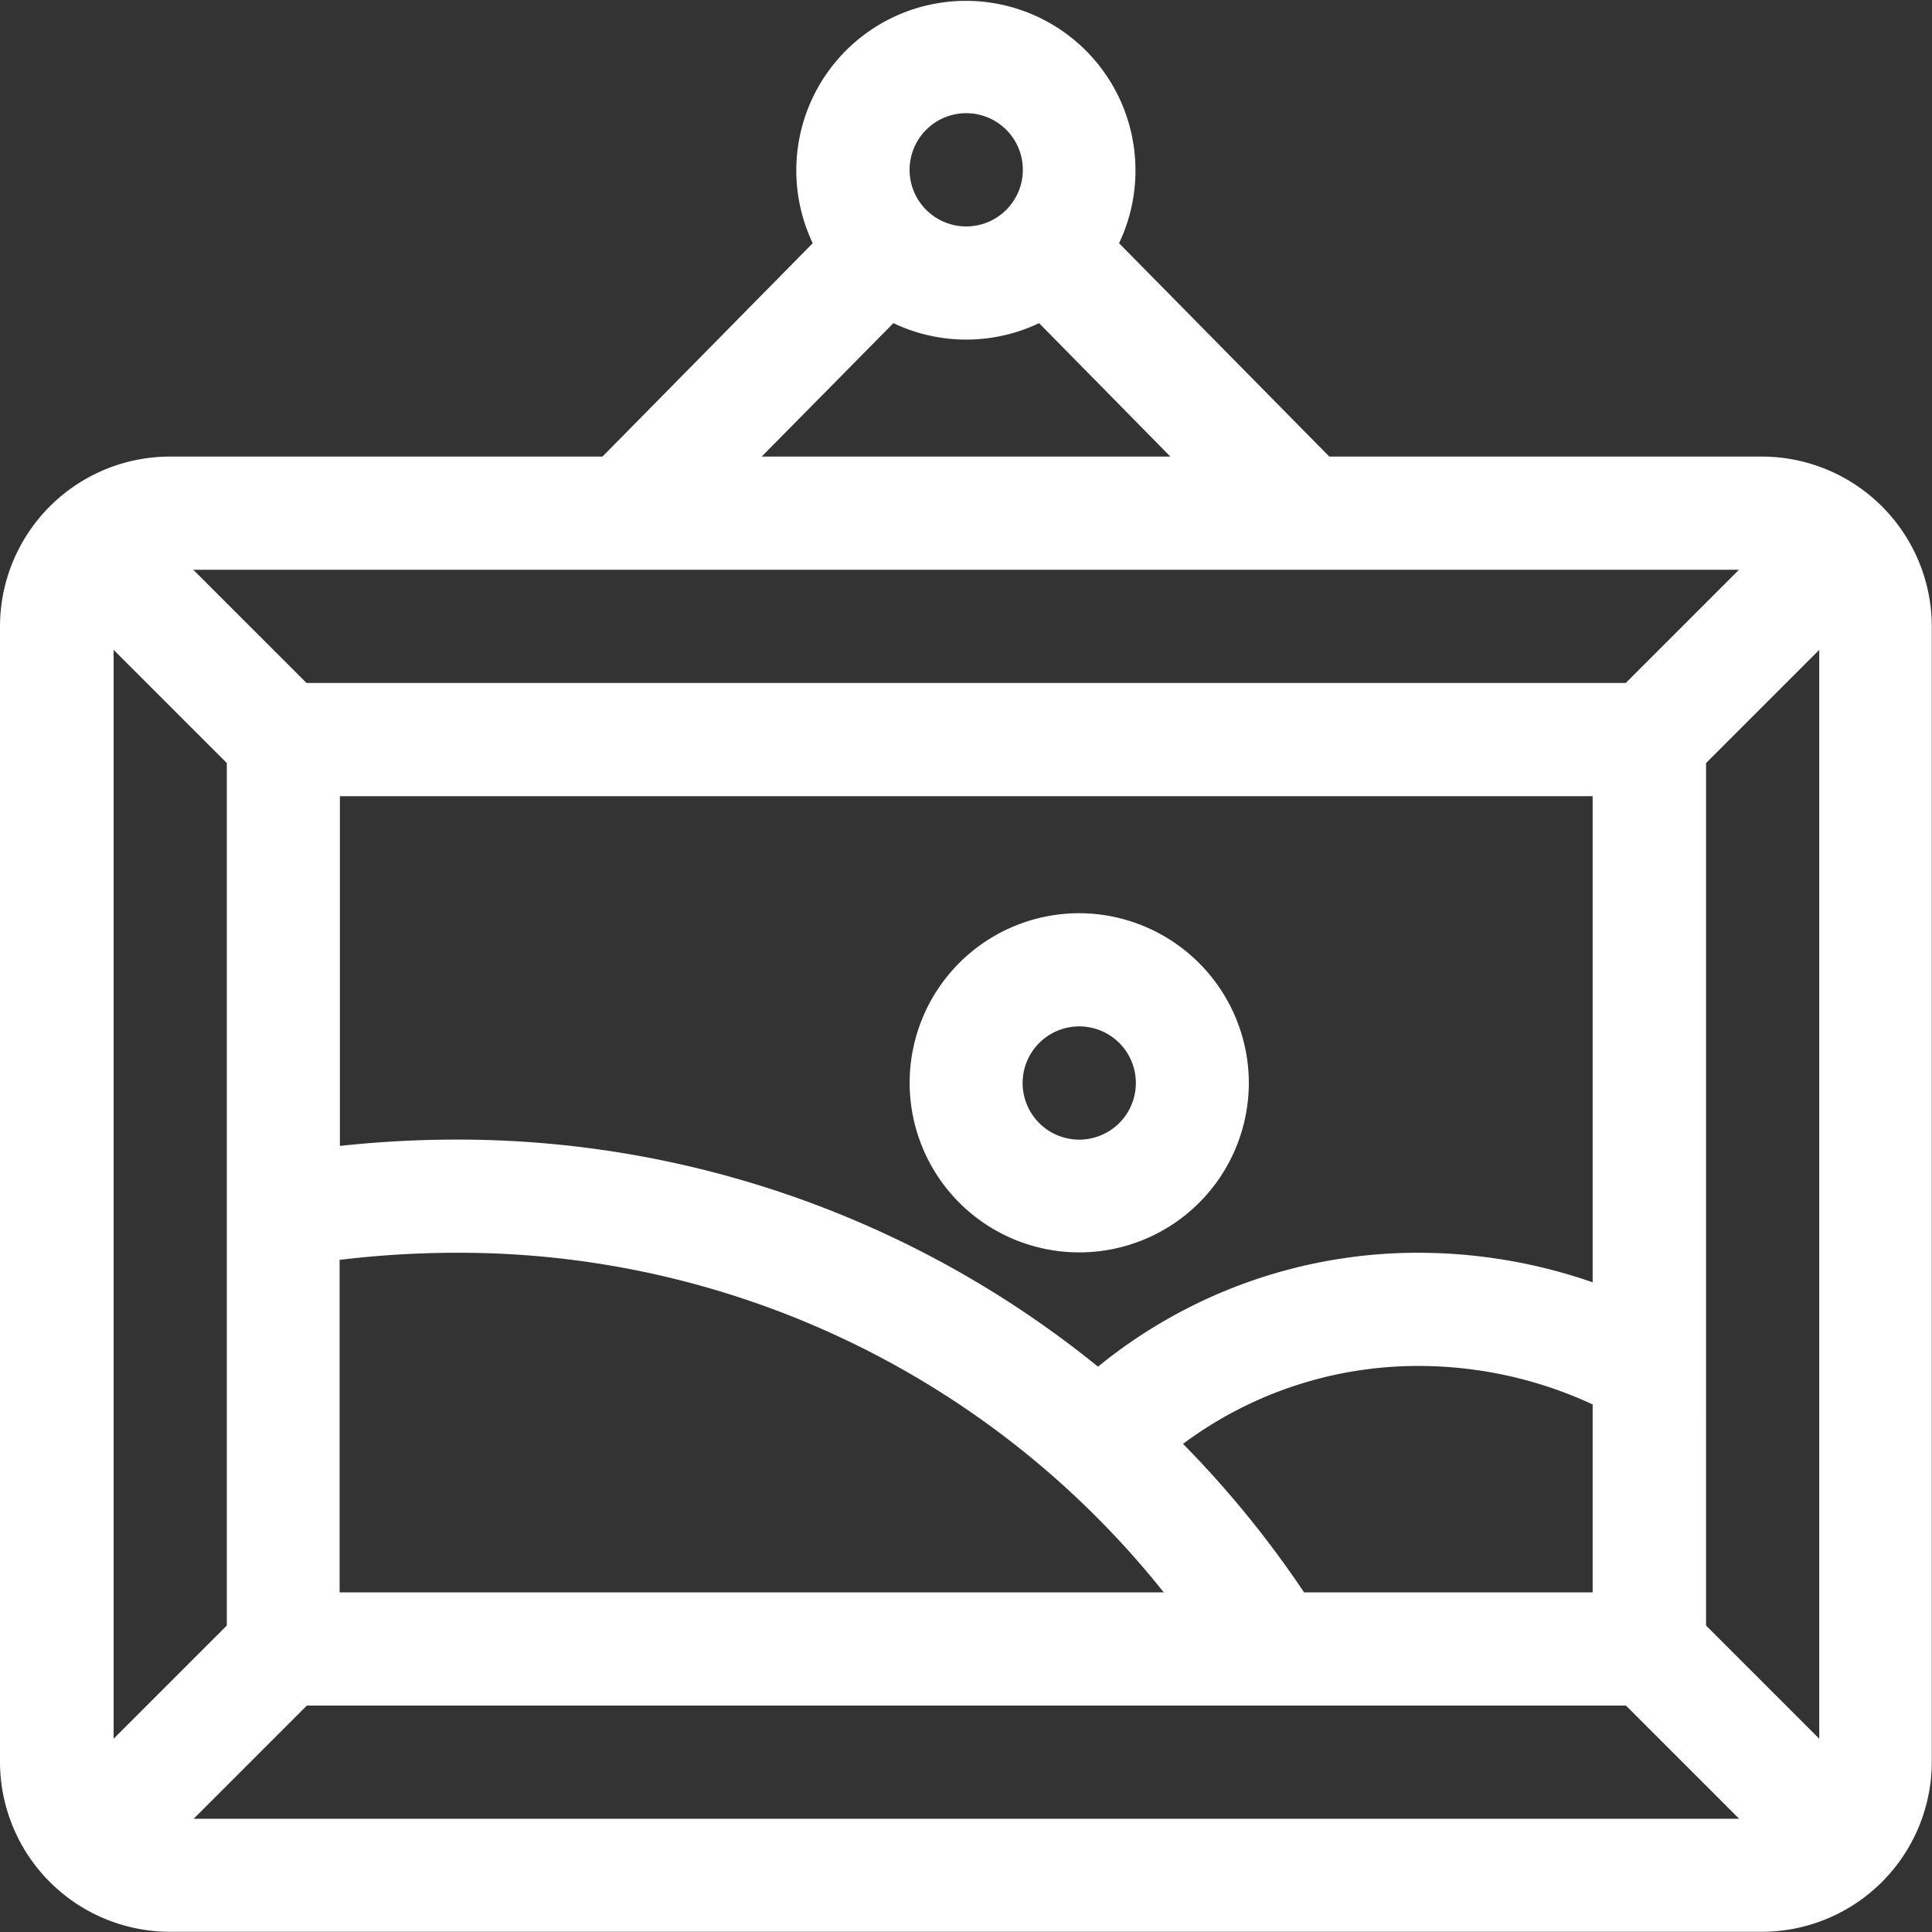 <svg xmlns="http://www.w3.org/2000/svg" width="35.316" height="35.316" viewBox="0 0 35.316 35.316">
  <rect x="0" y="0" width="35.316" height="35.316" fill="#333333" stroke="none"/>
  <g id="艺术展_1_" data-name="艺术展(1)" transform="translate(-128.438 -128.438)">
    <path id="路径_14" data-name="路径 14" d="M160.65,136.784h-7.913l-3.843-3.9a3.1,3.1,0,1,0-5.6,0l-3.843,3.9h-7.913a3.109,3.109,0,0,0-3.1,3.1V160.65a3.109,3.109,0,0,0,3.1,3.1H160.65a3.109,3.109,0,0,0,3.1-3.1V139.888A3.109,3.109,0,0,0,160.65,136.784ZM146.1,130.507a1.035,1.035,0,1,1-1.035,1.035A1.036,1.036,0,0,1,146.1,130.507Zm-1.331,3.838a3.1,3.1,0,0,0,2.663,0l2.4,2.439h-7.471Zm15.457,4.508-2.069,2.069H134.04l-2.069-2.069Zm-5.848,12.485a9.242,9.242,0,0,0-5.869,2.082,18.576,18.576,0,0,0-11.72-4.151,19.911,19.911,0,0,0-2.138.116v-6.393h22.9v8.886a9.713,9.713,0,0,0-3.173-.54Zm3.173,2.769v3.439h-5.275a18.721,18.721,0,0,0-2.213-2.715,7.189,7.189,0,0,1,4.315-1.424A7.561,7.561,0,0,1,157.546,154.108Zm-7.836,3.439H134.646v-6.078a17.763,17.763,0,0,1,2.138-.13A16.458,16.458,0,0,1,149.711,157.546Zm-19.2,2.675V140.317l2.069,2.069v15.766Zm1.463,1.463,2.069-2.069h24.113l2.069,2.069Zm29.715-1.463-2.069-2.069V142.386l2.069-2.069Z" fill="#fff"/>
    <path id="路径_15" data-name="路径 15" d="M492.63,491.024a3.1,3.1,0,1,0,3.1,3.1A3.108,3.108,0,0,0,492.63,491.024Zm0,4.139a1.035,1.035,0,1,1,1.035-1.035A1.036,1.036,0,0,1,492.63,495.163Z" transform="translate(-344.464 -345.893)" fill="#fff"/>
  </g>
</svg>
